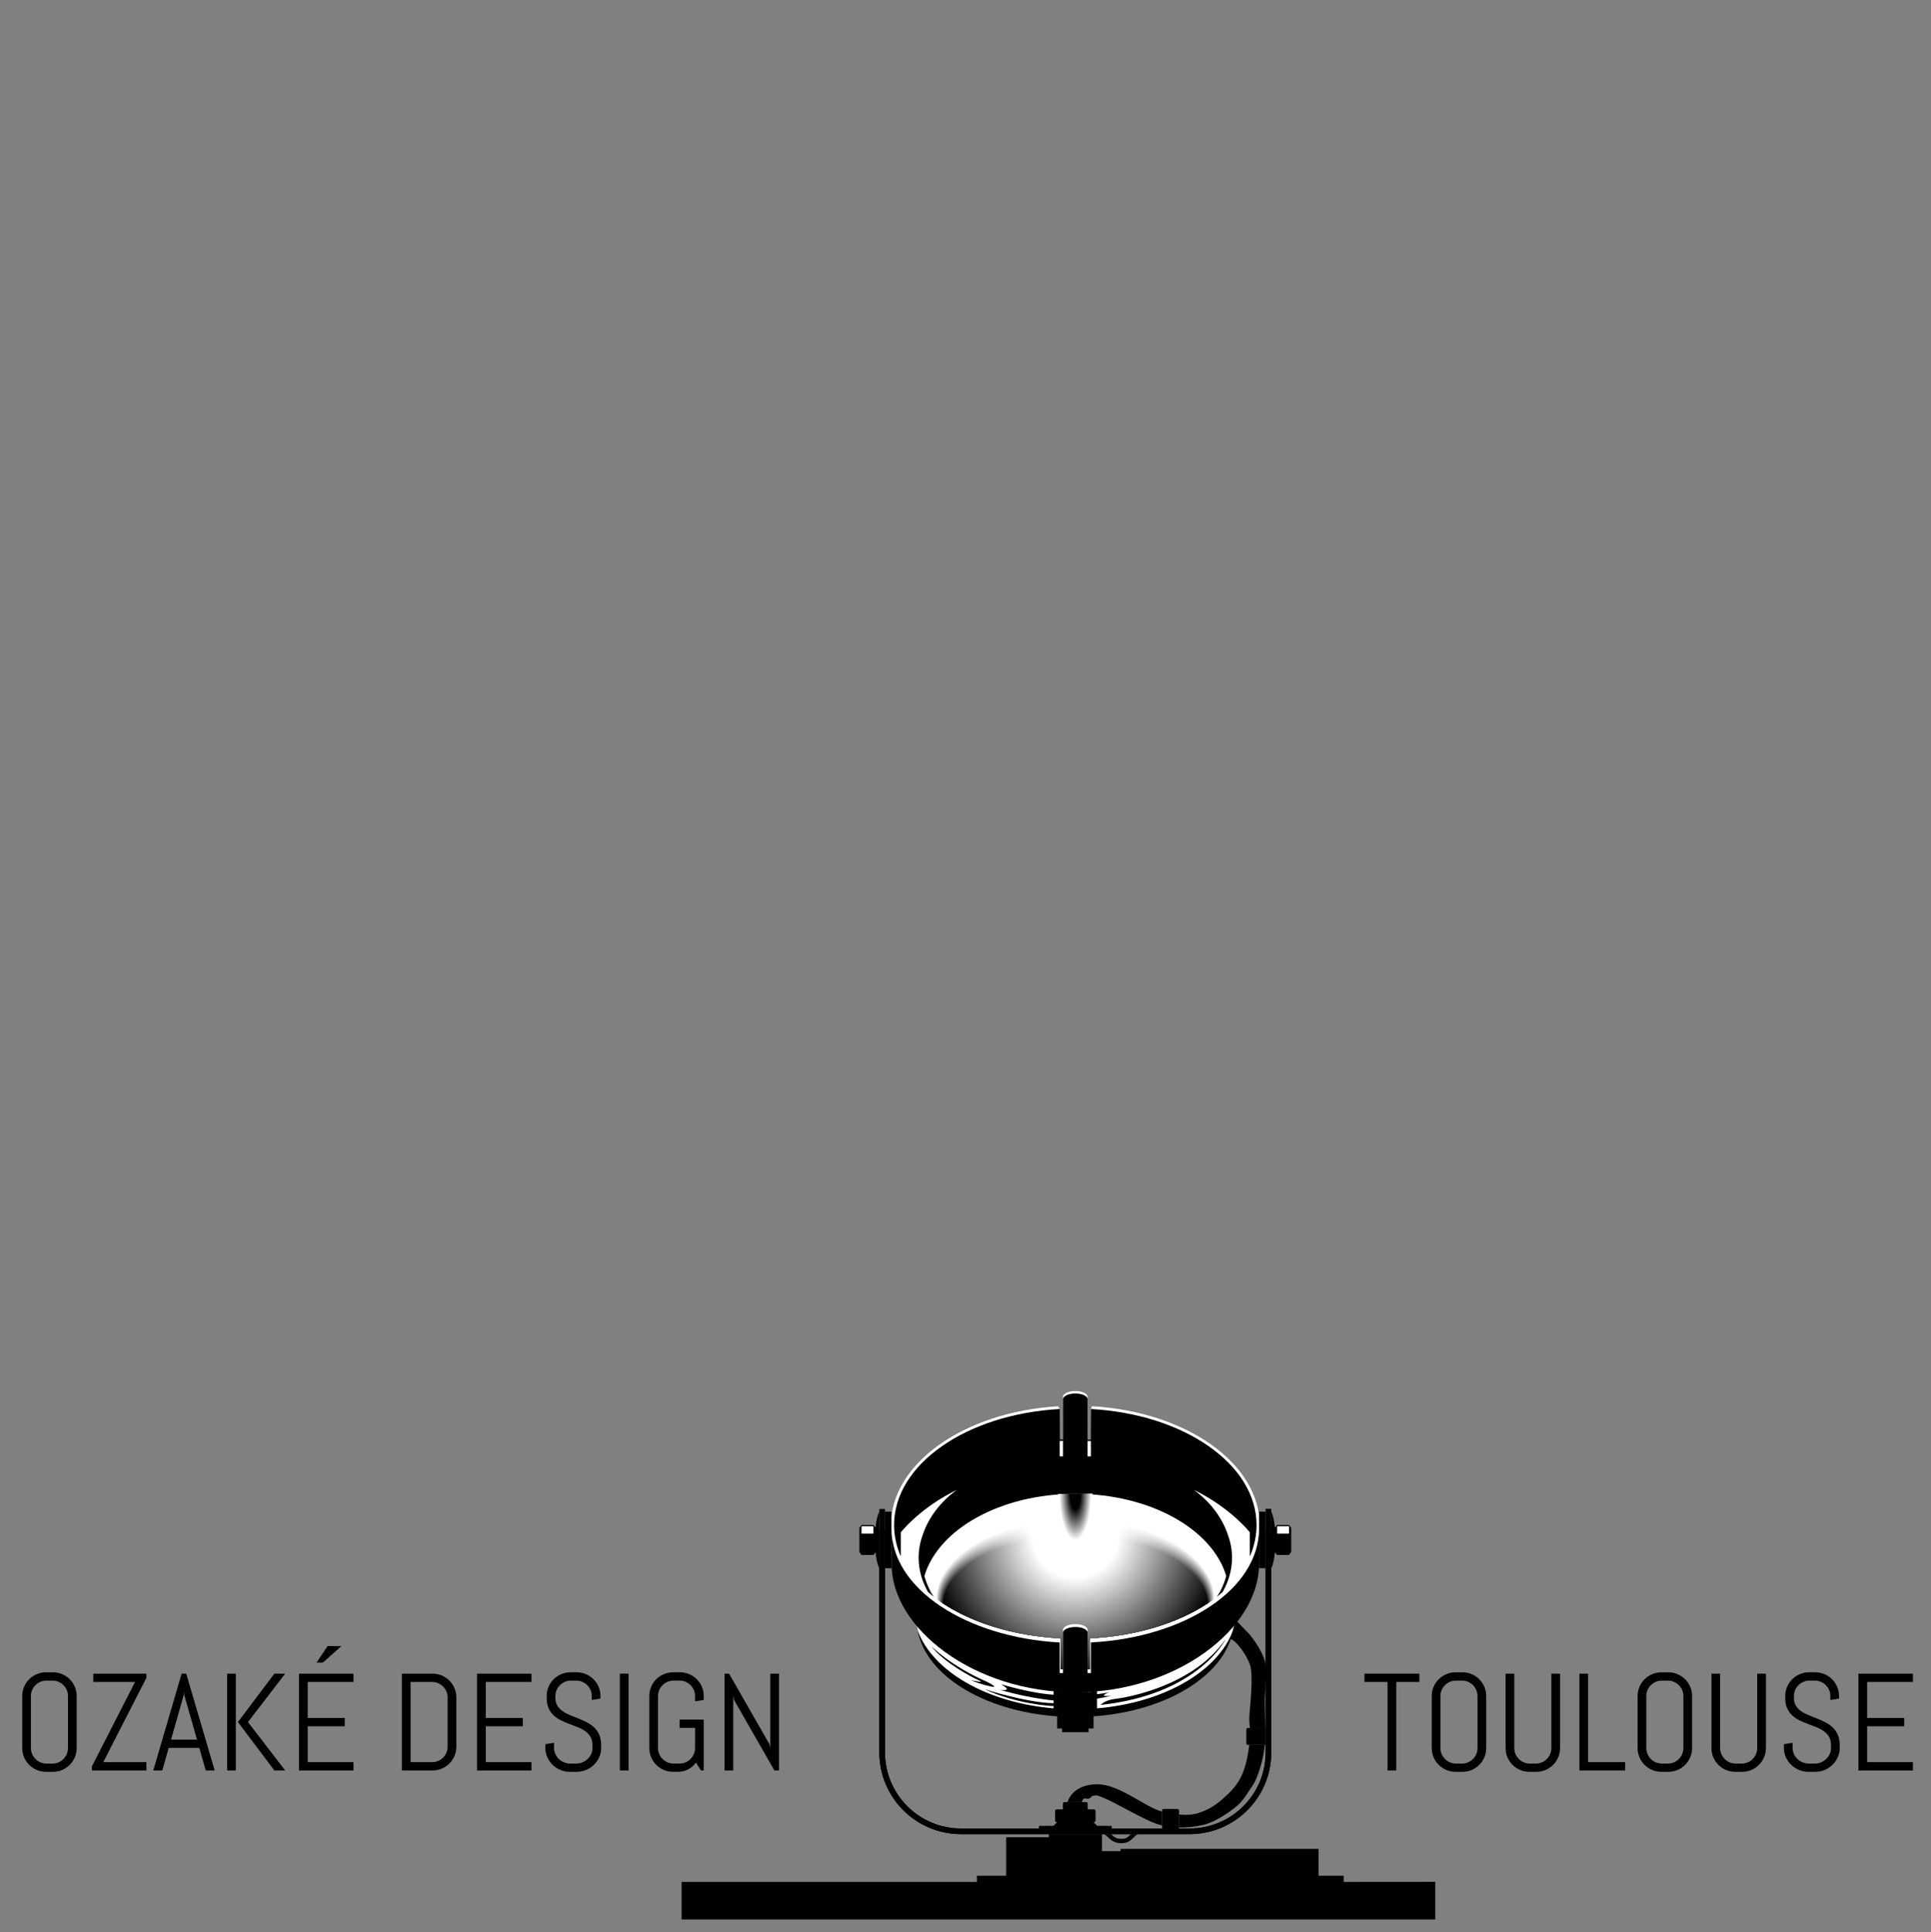 <?xml version="1.0" encoding="utf-8"?>
<!-- Generator: Adobe Illustrator 17.0.0, SVG Export Plug-In . SVG Version: 6.00 Build 0)  -->
<!DOCTYPE svg PUBLIC "-//W3C//DTD SVG 1.1//EN" "http://www.w3.org/Graphics/SVG/1.1/DTD/svg11.dtd">
<svg version="1.1" xmlns="http://www.w3.org/2000/svg" xmlns:xlink="http://www.w3.org/1999/xlink" x="0px" y="0px"
	 width="217.888px" height="217.975px" viewBox="0 0 217.888 217.975" enable-background="new 0 0 217.888 217.975"
	 xml:space="preserve">
<rect x="0" y="0" width="217.888" height="217.975" fill="#808080" stroke="none"/>
<g id="pin_reflection">
	<g>
		<polygon points="161.953,212.318 151.618,212.326 151.618,211.632 148.786,211.632 148.786,208.599 126.439,208.599 
			126.439,208.85 124.343,208.85 124.343,206.932 118.344,206.932 118.344,207.285 113.531,207.285 113.531,211.632 
			110.227,211.632 110.227,212.326 76.913,212.326 76.913,216.558 161.953,216.558 		"/>
		<path d="M123.807,206.003l-0.422-0.422l-0.018-0.001h0.078c0.098,0,0.176-0.078,0.176-0.176v-1.088
			c0-0.098-0.078-0.176-0.176-0.176h-0.707v-0.644c0-0.096-0.078-0.174-0.176-0.174h-2.452c-0.096,0-0.175,0.078-0.175,0.174v0.644
			h-0.705c-0.098,0-0.176,0.078-0.176,0.176v1.088c0,0.098,0.078,0.176,0.176,0.176h0.06l-0.423,0.423h-1.637v0.295h8.217v-0.295
			H123.807z"/>
		<path d="M133.043,206.298v-2.023c0-0.098-0.079-0.178-0.176-0.178h-1.559c-0.097,0-0.177,0.08-0.177,0.178v2.023H133.043z"/>
		<path d="M140.808,196.869h2.006v-1.91h-2.006c-0.097,0-0.177,0.079-0.177,0.176v1.558
			C140.631,196.791,140.711,196.869,140.808,196.869z"/>
		<path d="M99.859,170.253v27.466c0,4.731,3.847,8.579,8.577,8.579h25.803c4.726,0,8.574-3.848,8.574-8.579v-27.485h0.634v27.485
			c0,5.089-4.123,9.214-9.209,9.214h-25.803c-5.088,0-9.212-4.125-9.212-9.214v-27.466H99.859z"/>
		<path d="M140.962,196.869c-0.43,3.621-1.441,4.71-3.015,6.112c-1.58,1.408-3.074,1.706-3.657,1.756
			c-0.439,0.036-0.941,0.022-1.248-0.015v1.471c0.695-0.002,1.528-0.027,2.773-0.314c1.297-0.297,2.95-1.457,3.714-2.085
			c0.764-0.631,1.314-1.622,1.847-2.399c0.533-0.78,1.012-2.534,1.173-3.362c0.089-0.465,0.134-0.882,0.157-1.163H140.962z"/>
		<path d="M123.831,201.307c-2.769,0-3.325,1.831-3.373,2.014h1.609c0.023-0.051,0.149-0.342,0.216-0.387
			c0.075-0.05,0.275,0.013,0.496,0.013c0.22,0,0.465-0.319,0.465-0.319s0.245-0.049,0.417-0.072
			c0.171-0.025,0.929,0.293,1.592,0.612c0.661,0.318,2.643,1.419,4.014,2.08c0.979,0.472,1.531,0.632,1.865,0.701v-1.558
			C129.28,203.94,126.326,201.307,123.831,201.307z"/>
		<path d="M142.852,188.126c-0.049-1.452-1.606-3.47-1.992-3.874c-0.388-0.403-1.218-1.25-1.282-1.333l-0.051-0.371
			c-0.159,0.789-0.71,2.327-0.71,2.327s0.425,0.205,0.69,0.498c0.335,0.368,1.044,1.176,1.518,2.389
			c0.472,1.211-0.018,5.125-0.051,5.833c-0.021,0.473,0.022,1.037,0.053,1.363h1.767c-0.06-0.55-0.088-2.946-0.088-3.325
			C142.707,191.239,142.903,189.575,142.852,188.126z"/>
		<path d="M99.859,172.598v25.121c0,4.731,3.847,8.579,8.577,8.579h25.803c4.726,0,8.574-3.848,8.574-8.579v-25.121h0.634v25.121
			c0,5.089-4.123,9.214-9.209,9.214h-25.803c-5.088,0-9.212-4.125-9.212-9.214v-25.121H99.859z"/>
		<path d="M127.602,206.932c-0.02,0.02-0.039,0.041-0.06,0.062c-0.261,0.266-0.467,0.477-1.016,0.477
			c-0.598,0-0.871-0.261-1.16-0.539h-0.796c0.165,0.078,0.3,0.2,0.452,0.347c0.314,0.304,0.704,0.68,1.504,0.68
			c0.755,0,1.079-0.33,1.365-0.624c0.164-0.168,0.309-0.314,0.529-0.403H127.602z"/>
		<path fill="#FFFFFF" d="M123.224,158.656c10.613,0.622,18.926,6.424,18.926,13.489c0,2.783-1.291,5.368-3.505,7.52
			c0.403,0.891,0.623,1.826,0.623,2.79c0,5.898-8.027,10.675-17.932,10.675c-9.904,0-17.933-4.777-17.933-10.675
			c0-0.965,0.219-1.9,0.622-2.79c-2.212-2.151-3.505-4.737-3.505-7.521c0-7.052,8.287-12.846,18.871-13.485l0.187,0.312
			l-0.189,5.521l3.836-0.084l-0.127-5.437L123.224,158.656z"/>
		<g>
			<g>
				<path d="M145.448,172.055h-1.351l-0.229,0.312c-0.082-0.809-0.232-1.451-0.42-1.803v6.36c0.188-0.348,0.338-0.991,0.42-1.799
					l0.229,0.311h1.351l0.248-0.34v-2.703L145.448,172.055z"/>
			</g>
			<rect x="144.109" y="172.195" fill="#FFFFFF" width="1.339" height="0.836"/>
		</g>
		<g>
			<g>
				<path d="M99.225,170.547c-0.193,0.346-0.349,0.996-0.432,1.82l-0.228-0.312h-1.352l-0.247,0.339v2.703l0.247,0.34h1.352
					l0.228-0.311c0.083,0.822,0.238,1.474,0.432,1.818V170.547z"/>
			</g>
			<rect x="97.213" y="172.195" fill="#FFFFFF" width="1.34" height="0.836"/>
		</g>
		<rect x="99.859" y="170.547" width="0.733" height="6.389"/>
		<rect x="142.078" y="170.547" width="0.733" height="6.389"/>
		<path d="M139.126,183.964c-1.702,4.602-7.787,8.142-15.337,8.781v-1.974h-4.904v1.974c-7.547-0.639-13.632-4.178-15.338-8.777
			c0.939,5.073,7.485,9.097,15.737,9.677v1.37h0.558v0.418h2.99v-0.418h0.558v-1.37
			C131.644,193.065,138.189,189.038,139.126,183.964z"/>
		<path d="M123.357,192.6l-4.7-0.126c0,0-3.879-0.176-7.592-1.904c0,0,4.568,1.496,7.735,1.592l4.597,0.356L123.357,192.6z"/>
		<path d="M138.304,184.928c-3.747,5.426-11.401,6.627-12.525,6.758c-1.123,0.131-1.593,0.672-1.593,0.672
			C135.276,191.162,138.304,184.928,138.304,184.928z"/>
		<path d="M112.957,190.022c0,0,3.551,1.098,6.147,1.19l0.064,0.667c0,0-2.693-0.18-6.313-1.215c0,0,0.752,0.091,0.752-0.093
			C113.607,190.389,112.957,190.022,112.957,190.022z"/>
		<path d="M105.06,185.715c0,0,2.245,2.26,6.195,3.982c0,0,2.195,1.062-0.169,0.403c-0.927-0.259-1.552-0.546-1.552-0.546
			s1.759,0.401,0.917,0.03C109.61,189.211,106.59,187.634,105.06,185.715z"/>
		<path d="M123.331,191.171c0,0,1.095-0.03,1.845-0.273c0,0-0.649,0.273-0.615,0.395c0.034,0.122,0.82,0.031,0.82,0.031
			s-1.332,0.336-2.016,0.366L123.331,191.171z"/>
		<g>
			<g>
				<path fill="#FFFFFF" d="M137.047,180.349c0-4.811-7.032-9.064-15.71-9.064c-8.676,0-15.712,4.253-15.712,9.064
					c0.022,0.019,0.048,0.04,0.07,0.06c3.5,2.547,8.595,4.211,14.322,4.438v3.187h2.598v-3.185
					c5.784-0.222,10.927-1.908,14.432-4.489C137.046,180.354,137.047,180.352,137.047,180.349z"/>
				<radialGradient id="SVGID_1_" cx="121.336" cy="171.375" r="18.092" gradientUnits="userSpaceOnUse">
					<stop  offset="0.286" style="stop-color:#FFFFFF"/>
					<stop  offset="1" style="stop-color:#F3F3F3"/>
				</radialGradient>
				<path fill="url(#SVGID_1_)" d="M121.337,171.375c-8.653,0-15.669,4.223-15.674,9.001c0.022,0.019,0.047,0.039,0.07,0.059
					c3.382,2.448,8.241,4.075,13.717,4.385c0.183,0.01,0.366,0.03,0.55,0.037l0,3.191h2.611l0.022-0.178l0-3.008
					c0.118-0.005,0.235-0.024,0.352-0.03c5.613-0.277,10.596-1.936,14.025-4.457C137.004,175.598,129.992,171.375,121.337,171.375z"
					/>
				<radialGradient id="SVGID_2_" cx="121.337" cy="171.465" r="18.028" gradientUnits="userSpaceOnUse">
					<stop  offset="0.286" style="stop-color:#FFFFFF"/>
					<stop  offset="1" style="stop-color:#E7E7E7"/>
				</radialGradient>
				<path fill="url(#SVGID_2_)" d="M121.338,171.465c-8.629,0-15.627,4.193-15.636,8.937c0.022,0.018,0.047,0.039,0.07,0.058
					c3.382,2.435,8.229,4.053,13.69,4.36c0.173,0.01,0.348,0.039,0.522,0.046l0,3.195h2.625l0.043-0.169l0-3.017
					c0.112-0.004,0.223-0.038,0.335-0.044c5.593-0.276,10.559-1.926,13.986-4.432C136.962,175.657,129.968,171.465,121.338,171.465z
					"/>
				<radialGradient id="SVGID_3_" cx="121.337" cy="171.556" r="17.964" gradientUnits="userSpaceOnUse">
					<stop  offset="0.286" style="stop-color:#FFFFFF"/>
					<stop  offset="1" style="stop-color:#DBDBDB"/>
				</radialGradient>
				<path fill="url(#SVGID_3_)" d="M121.338,171.556c-8.605,0-15.584,4.162-15.598,8.874c0.022,0.018,0.047,0.038,0.069,0.057
					c3.382,2.422,8.217,4.031,13.662,4.336c0.164,0.009,0.329,0.049,0.495,0.056l0.001,3.199h2.638l0.065-0.16l0-3.027
					c0.106-0.004,0.212-0.052,0.317-0.058c5.573-0.275,10.523-1.916,13.948-4.406C136.919,175.717,129.944,171.556,121.338,171.556z
					"/>
				<radialGradient id="SVGID_4_" cx="121.338" cy="171.647" r="17.9" gradientUnits="userSpaceOnUse">
					<stop  offset="0.286" style="stop-color:#FFFFFF"/>
					<stop  offset="1" style="stop-color:#CECECE"/>
				</radialGradient>
				<path fill="url(#SVGID_4_)" d="M121.339,171.647c-8.582,0-15.542,4.132-15.561,8.81c0.022,0.018,0.047,0.038,0.069,0.056
					c3.381,2.409,8.205,4.009,13.635,4.311c0.155,0.009,0.311,0.059,0.468,0.065l0.001,3.204h2.651l0.086-0.151l-0.001-3.036
					c0.1-0.004,0.2-0.066,0.299-0.071c5.553-0.274,10.487-1.905,13.91-4.381C136.876,175.777,129.921,171.647,121.339,171.647z"/>
				<radialGradient id="SVGID_5_" cx="121.338" cy="171.737" r="17.836" gradientUnits="userSpaceOnUse">
					<stop  offset="0.286" style="stop-color:#FFFFFF"/>
					<stop  offset="1" style="stop-color:#C2C2C2"/>
				</radialGradient>
				<path fill="url(#SVGID_5_)" d="M121.339,171.737c-8.558,0-15.499,4.101-15.523,8.747c0.022,0.018,0.046,0.037,0.069,0.055
					c3.381,2.396,8.194,3.987,13.608,4.287c0.146,0.008,0.293,0.068,0.44,0.074l0.001,3.208h2.665l0.108-0.142l-0.001-3.045
					c0.094-0.004,0.188-0.08,0.282-0.085c5.533-0.274,10.451-1.895,13.872-4.355C136.834,175.837,129.897,171.737,121.339,171.737z"
					/>
				<radialGradient id="SVGID_6_" cx="121.339" cy="171.828" r="17.772" gradientUnits="userSpaceOnUse">
					<stop  offset="0.286" style="stop-color:#FFFFFF"/>
					<stop  offset="1" style="stop-color:#B6B6B6"/>
				</radialGradient>
				<path fill="url(#SVGID_6_)" d="M121.34,171.828c-8.534,0-15.457,4.071-15.485,8.683c0.022,0.017,0.046,0.036,0.068,0.055
					c3.381,2.383,8.182,3.965,13.58,4.262c0.137,0.008,0.275,0.078,0.413,0.083l0.001,3.212h2.678l0.13-0.133l-0.001-3.054
					c0.088-0.003,0.176-0.094,0.264-0.099c5.513-0.273,10.415-1.884,13.833-4.33C136.791,175.897,129.873,171.828,121.34,171.828z"
					/>
				<radialGradient id="SVGID_7_" cx="121.339" cy="171.918" r="17.708" gradientUnits="userSpaceOnUse">
					<stop  offset="0.286" style="stop-color:#FFFFFF"/>
					<stop  offset="1" style="stop-color:#AAAAAA"/>
				</radialGradient>
				<path fill="url(#SVGID_7_)" d="M121.341,171.918c-8.511,0-15.414,4.041-15.447,8.62c0.022,0.017,0.046,0.036,0.068,0.054
					c3.381,2.37,8.17,3.943,13.553,4.237c0.128,0.007,0.256,0.087,0.385,0.093l0.002,3.216h2.692l0.151-0.124l-0.001-3.063
					c0.082-0.003,0.165-0.109,0.247-0.113c5.493-0.272,10.379-1.874,13.795-4.304C136.748,175.957,129.85,171.918,121.341,171.918z"
					/>
				<radialGradient id="SVGID_8_" cx="121.34" cy="172.009" r="17.644" gradientUnits="userSpaceOnUse">
					<stop  offset="0.286" style="stop-color:#FFFFFF"/>
					<stop  offset="1" style="stop-color:#9E9E9E"/>
				</radialGradient>
				<path fill="url(#SVGID_8_)" d="M121.341,172.009c-8.487,0-15.372,4.01-15.409,8.556c0.022,0.017,0.046,0.035,0.068,0.053
					c3.381,2.357,8.158,3.921,13.525,4.213c0.119,0.007,0.238,0.097,0.358,0.102l0.002,3.22h2.705l0.173-0.115l-0.001-3.072
					c0.077-0.003,0.153-0.123,0.229-0.126c5.474-0.271,10.343-1.863,13.757-4.279C136.705,176.016,129.826,172.009,121.341,172.009z
					"/>
				<radialGradient id="SVGID_9_" cx="121.34" cy="172.1" r="17.58" gradientUnits="userSpaceOnUse">
					<stop  offset="0.286" style="stop-color:#FFFFFF"/>
					<stop  offset="1" style="stop-color:#929292"/>
				</radialGradient>
				<path fill="url(#SVGID_9_)" d="M121.342,172.1c-8.464,0-15.329,3.98-15.371,8.493c0.022,0.017,0.045,0.035,0.067,0.052
					c3.381,2.344,8.146,3.899,13.498,4.188c0.11,0.006,0.22,0.107,0.33,0.111l0.002,3.225h2.718l0.194-0.107l-0.001-3.081
					c0.071-0.003,0.141-0.137,0.211-0.14c5.454-0.27,10.307-1.853,13.719-4.254C136.663,176.076,129.803,172.1,121.342,172.1z"/>
				<radialGradient id="SVGID_10_" cx="121.341" cy="172.19" r="17.516" gradientUnits="userSpaceOnUse">
					<stop  offset="0.286" style="stop-color:#FFFFFF"/>
					<stop  offset="1" style="stop-color:#868686"/>
				</radialGradient>
				<path fill="url(#SVGID_10_)" d="M121.342,172.19c-8.44,0-15.286,3.949-15.333,8.429c0.021,0.016,0.045,0.034,0.067,0.051
					c3.381,2.331,8.134,3.877,13.471,4.163c0.1,0.006,0.201,0.116,0.303,0.12l0.002,3.229h2.732l0.216-0.098l-0.002-3.091
					c0.065-0.002,0.129-0.151,0.194-0.154c5.434-0.269,10.271-1.843,13.68-4.228C136.62,176.136,129.779,172.19,121.342,172.19z"/>
				<radialGradient id="SVGID_11_" cx="121.341" cy="172.281" r="17.452" gradientUnits="userSpaceOnUse">
					<stop  offset="0.286" style="stop-color:#FFFFFF"/>
					<stop  offset="1" style="stop-color:#797979"/>
				</radialGradient>
				<path fill="url(#SVGID_11_)" d="M121.343,172.281c-8.416,0-15.244,3.919-15.295,8.365c0.021,0.016,0.045,0.033,0.067,0.05
					c3.381,2.318,8.122,3.855,13.443,4.139c0.091,0.005,0.183,0.126,0.275,0.13l0.003,3.233h2.745l0.238-0.089l-0.002-3.1
					c0.059-0.002,0.117-0.165,0.176-0.168c5.414-0.268,10.235-1.832,13.642-4.203C136.577,176.196,129.755,172.281,121.343,172.281z
					"/>
				<radialGradient id="SVGID_12_" cx="121.342" cy="172.371" r="17.388" gradientUnits="userSpaceOnUse">
					<stop  offset="0.286" style="stop-color:#FFFFFF"/>
					<stop  offset="1" style="stop-color:#6D6D6D"/>
				</radialGradient>
				<path fill="url(#SVGID_12_)" d="M121.343,172.371c-8.393,0-15.201,3.889-15.257,8.302c0.021,0.016,0.045,0.033,0.066,0.049
					c3.38,2.305,8.11,3.833,13.416,4.114c0.082,0.005,0.165,0.136,0.248,0.139l0.003,3.237h2.759l0.259-0.08l-0.002-3.109
					c0.053-0.002,0.106-0.179,0.158-0.181c5.394-0.267,10.199-1.822,13.604-4.177C136.535,176.256,129.732,172.371,121.343,172.371z
					"/>
				<radialGradient id="SVGID_13_" cx="121.343" cy="172.462" r="17.324" gradientUnits="userSpaceOnUse">
					<stop  offset="0.286" style="stop-color:#FFFFFF"/>
					<stop  offset="1" style="stop-color:#616161"/>
				</radialGradient>
				<path fill="url(#SVGID_13_)" d="M121.344,172.462c-8.369,0-15.159,3.858-15.219,8.238c0.021,0.016,0.044,0.032,0.066,0.048
					c3.38,2.292,8.099,3.8,13.389,4.089c0.073,0.004,0.147,0.145,0.22,0.148l0.003,3.241h2.772l0.281-0.071l-0.002-3.118
					c0.047-0.002,0.094-0.193,0.141-0.195c5.374-0.267,10.163-1.811,13.566-4.152C136.492,176.316,129.708,172.462,121.344,172.462z
					"/>
				<radialGradient id="SVGID_14_" cx="121.343" cy="172.553" r="17.26" gradientUnits="userSpaceOnUse">
					<stop  offset="0.286" style="stop-color:#FFFFFF"/>
					<stop  offset="1" style="stop-color:#555555"/>
				</radialGradient>
				<path fill="url(#SVGID_14_)" d="M121.344,172.553c-8.345,0-15.116,3.828-15.181,8.175c0.021,0.016,0.044,0.032,0.066,0.047
					c3.38,2.28,8.087,3.777,13.361,4.065c0.064,0.003,0.128,0.155,0.193,0.157l0.003,3.246h2.785l0.303-0.062l-0.002-3.127
					c0.041-0.002,0.082-0.207,0.123-0.209c5.354-0.266,10.127-1.801,13.527-4.127C136.449,176.375,129.684,172.553,121.344,172.553z
					"/>
				<radialGradient id="SVGID_15_" cx="121.344" cy="172.643" r="17.196" gradientUnits="userSpaceOnUse">
					<stop  offset="0.286" style="stop-color:#FFFFFF"/>
					<stop  offset="1" style="stop-color:#494949"/>
				</radialGradient>
				<path fill="url(#SVGID_15_)" d="M121.345,172.643c-8.322,0-15.074,3.797-15.143,8.111c0.021,0.015,0.044,0.031,0.065,0.047
					c3.38,2.267,8.076,3.754,13.334,4.04c0.055,0.003,0.11,0.164,0.165,0.167l0.004,3.25h2.799l0.324-0.053l-0.002-3.136
					c0.035-0.001,0.07-0.221,0.105-0.223c5.334-0.265,10.091-1.79,13.489-4.101C136.406,176.435,129.661,172.643,121.345,172.643z"
					/>
				<radialGradient id="SVGID_16_" cx="121.344" cy="172.734" r="17.133" gradientUnits="userSpaceOnUse">
					<stop  offset="0.286" style="stop-color:#FFFFFF"/>
					<stop  offset="1" style="stop-color:#3D3D3D"/>
				</radialGradient>
				<path fill="url(#SVGID_16_)" d="M121.345,172.734c-8.298,0-15.031,3.767-15.105,8.048c0.021,0.015,0.044,0.031,0.065,0.046
					c3.38,2.254,8.064,3.731,13.306,4.015c0.046,0.002,0.092,0.174,0.138,0.176l0.004,3.254h2.812l0.346-0.044l-0.003-3.146
					c0.029-0.001,0.059-0.235,0.088-0.237c5.314-0.264,10.055-1.78,13.451-4.076C136.364,176.495,129.637,172.734,121.345,172.734z"
					/>
				<radialGradient id="SVGID_17_" cx="121.345" cy="172.824" r="17.069" gradientUnits="userSpaceOnUse">
					<stop  offset="0.286" style="stop-color:#FFFFFF"/>
					<stop  offset="1" style="stop-color:#313131"/>
				</radialGradient>
				<path fill="url(#SVGID_17_)" d="M121.346,172.824c-8.275,0-14.989,3.737-15.067,7.984c0.021,0.015,0.043,0.03,0.065,0.045
					c3.38,2.241,8.052,3.708,13.279,3.991c0.037,0.002,0.073,0.184,0.11,0.185l0.004,3.258h2.826l0.367-0.036l-0.003-3.155
					c0.024-0.001,0.047-0.249,0.07-0.25c5.294-0.263,10.019-1.77,13.413-4.05C136.321,176.555,129.613,172.824,121.346,172.824z"/>
				<radialGradient id="SVGID_18_" cx="121.345" cy="172.915" r="17.005" gradientUnits="userSpaceOnUse">
					<stop  offset="0.286" style="stop-color:#FFFFFF"/>
					<stop  offset="1" style="stop-color:#242424"/>
				</radialGradient>
				<path fill="url(#SVGID_18_)" d="M121.346,172.915c-8.251,0-14.946,3.706-15.029,7.921c0.021,0.015,0.043,0.029,0.064,0.044
					c3.38,2.228,8.04,3.685,13.252,3.966c0.027,0.001,0.055,0.193,0.083,0.194l0.004,3.262h2.839l0.389-0.027l-0.003-3.164
					c0.018-0.001,0.035-0.263,0.053-0.264c5.274-0.262,9.983-1.759,13.375-4.025C136.278,176.615,129.59,172.915,121.346,172.915z"
					/>
				<radialGradient id="SVGID_19_" cx="121.346" cy="173.006" r="16.941" gradientUnits="userSpaceOnUse">
					<stop  offset="0.286" style="stop-color:#FFFFFF"/>
					<stop  offset="1" style="stop-color:#181818"/>
				</radialGradient>
				<path fill="url(#SVGID_19_)" d="M121.347,173.006c-8.227,0-14.904,3.676-14.991,7.857c0.021,0.014,0.043,0.029,0.064,0.043
					c3.38,2.215,8.028,3.662,13.224,3.941c0.018,0.001,0.037,0.203,0.055,0.204l0.005,3.267h2.852l0.411-0.018l-0.003-3.173
					c0.012,0,0.023-0.277,0.035-0.278c5.254-0.261,9.947-1.749,13.336-3.999C136.235,176.674,129.566,173.006,121.347,173.006z"/>
				<radialGradient id="SVGID_20_" cx="121.346" cy="173.096" r="16.878" gradientUnits="userSpaceOnUse">
					<stop  offset="0.286" style="stop-color:#FFFFFF"/>
					<stop  offset="1" style="stop-color:#0C0C0C"/>
				</radialGradient>
				<path fill="url(#SVGID_20_)" d="M121.348,173.096c-8.204,0-14.861,3.645-14.953,7.794c0.021,0.014,0.043,0.028,0.064,0.042
					c3.38,2.202,8.016,3.639,13.197,3.917c0.009,0,0.019,0.212,0.028,0.213l0.005,3.271h2.866l0.432-0.009l-0.003-3.182
					c0.006,0,0.011-0.291,0.017-0.292c5.234-0.26,9.911-1.738,13.298-3.974C136.193,176.734,129.543,173.096,121.348,173.096z"/>
				<radialGradient id="SVGID_21_" cx="121.347" cy="173.187" r="16.814" gradientUnits="userSpaceOnUse">
					<stop  offset="0.286" style="stop-color:#FFFFFF"/>
					<stop  offset="1" style="stop-color:#000000"/>
				</radialGradient>
				<path fill="url(#SVGID_21_)" d="M106.433,180.917c3.385,2.212,8.035,3.674,13.233,3.933l0.005,3.497h3.333l-0.004-3.497
					c5.214-0.26,9.875-1.728,13.26-3.949c-0.11-4.108-6.741-7.715-14.912-7.715C113.168,173.187,106.529,176.802,106.433,180.917z"
					/>
			</g>
		</g>
		<path fill="#FFFFFF" d="M123.168,164.594l-0.032-1.994l-0.411-0.018v-4.994c0-0.357-0.621-0.646-1.389-0.646
			c-0.765,0-1.386,0.289-1.386,0.646v4.972l-0.445,0.04l-0.183,1.933L123.168,164.594z"/>
		<path fill="#FFFFFF" d="M123.168,190.888l-0.032-1.993l-0.411-0.019v-4.994c0-0.355-0.621-0.646-1.389-0.646
			c-0.765,0-1.386,0.291-1.386,0.646v4.973l-0.445,0.041l-0.183,1.933L123.168,190.888z"/>
		<path d="M123.098,185.307v3.452h-0.373v-4.548c0-0.357-0.621-0.647-1.389-0.647c-0.765,0-1.386,0.29-1.386,0.647v4.548h-0.373
			v-3.446c-10.569-0.585-18.972-6.091-18.972-12.772v3.948c0,7.222,9.282,14.445,20.731,14.445c11.452,0,20.73-7.223,20.73-14.445
			v-3.948C142.067,179.246,133.725,184.755,123.098,185.307z"/>
		<path d="M141.786,172.063c0-6.877-8.217-12.517-18.688-13.091v3.458l-0.373,0.002v-4.564c0-0.356-0.621-0.646-1.389-0.646
			c-0.765,0-1.386,0.29-1.386,0.646v4.543l-0.357,0.006l-0.015-3.445c-10.47,0.574-18.691,6.214-18.691,13.091
			c0,1.228,0.269,2.415,0.759,3.543v-2.722c0,0,2.18-2.79,6.336-4.798c-1.858,1.341-3.206,3.122-3.851,5.052
			c-0.309,0.837-0.475,1.708-0.475,2.604c0,1.362,0.376,2.668,1.064,3.878c0.21,0.184,0.426,0.364,0.65,0.541
			c-0.16-0.233-0.304-0.472-0.44-0.712c0.01,0.008,0.018,0.015,0.027,0.024c-0.276-0.535-0.494-1.089-0.651-1.654
			c1.558-5.286,8.591-9.279,17.032-9.279c8.444,0,15.474,3.993,17.032,9.279c-0.158,0.569-0.377,1.123-0.654,1.66
			c0.009-0.008,0.017-0.015,0.025-0.023c-0.135,0.239-0.277,0.476-0.436,0.706c0.224-0.177,0.441-0.357,0.65-0.539
			c0.69-1.211,1.066-2.518,1.066-3.879c0-0.894-0.167-1.76-0.472-2.594c-0.645-1.935-1.992-3.721-3.854-5.065
			c4.156,2.011,6.335,4.8,6.335,4.8v2.722C141.519,174.478,141.786,173.291,141.786,172.063z M119.95,164.317h-0.378v-1.757h0.378
			V164.317z M123.098,164.317h-0.377v-1.757h0.377V164.317z"/>
		
			<radialGradient id="SVGID_22_" cx="121.338" cy="168.625" r="2.006" gradientTransform="matrix(1 0 0 2.873 0 -315.832)" gradientUnits="userSpaceOnUse">
			<stop  offset="0.285" style="stop-color:#000000"/>
			<stop  offset="0.892" style="stop-color:#FFFFFF"/>
		</radialGradient>
		<path fill="url(#SVGID_22_)" d="M119.394,168.551c0,0,0.359,5.585,1.983,5.585c1.627,0,1.903-5.634,1.903-5.634L119.394,168.551z"
			/>
	</g>
	<path fill="none" d="M89.932,18.234c-0.045-0.039-0.097-0.081-0.141-0.119C89.802,8.499,103.923,0,121.337,0
		c17.418,0,31.532,8.499,31.542,18.114l-15.87,162.261c-3.429,2.521-8.411,4.18-14.025,4.457c-0.117,0.006-0.235,0.025-0.352,0.03
		l0,3.008l-0.022,0.178H120l0-3.191c-0.184-0.007-0.367-0.027-0.55-0.037c-5.476-0.31-10.335-1.937-13.717-4.385
		c-0.022-0.02-0.048-0.04-0.07-0.059L89.932,18.234z"/>
</g>
<g id="text">
	<g>
		<path d="M8.443,198.265c-0.14,0.325-0.331,0.609-0.575,0.854c-0.244,0.243-0.528,0.436-0.853,0.575
			c-0.325,0.139-0.673,0.209-1.043,0.209H5.195c-0.371,0-0.72-0.07-1.047-0.209c-0.327-0.14-0.613-0.332-0.856-0.575
			c-0.244-0.244-0.436-0.528-0.575-0.854c-0.14-0.324-0.209-0.673-0.209-1.043v-5.864c0-0.37,0.07-0.718,0.209-1.043
			s0.332-0.609,0.575-0.854c0.244-0.243,0.529-0.435,0.856-0.574c0.328-0.14,0.677-0.21,1.047-0.21h0.777
			c0.371,0,0.718,0.07,1.043,0.21c0.325,0.14,0.609,0.331,0.853,0.574c0.244,0.244,0.435,0.528,0.575,0.854s0.209,0.673,0.209,1.043
			v5.864C8.652,197.592,8.582,197.94,8.443,198.265z M7.67,191.357c0-0.243-0.046-0.471-0.137-0.682s-0.216-0.395-0.373-0.552
			s-0.341-0.282-0.552-0.373c-0.21-0.092-0.438-0.138-0.682-0.138H5.24c-0.244,0-0.471,0.046-0.682,0.138
			c-0.211,0.091-0.396,0.216-0.556,0.373c-0.16,0.157-0.286,0.341-0.377,0.552s-0.137,0.438-0.137,0.682v5.864
			c0,0.243,0.046,0.471,0.137,0.682s0.217,0.396,0.377,0.556c0.16,0.16,0.345,0.286,0.556,0.377c0.21,0.092,0.438,0.138,0.682,0.138
			h0.685c0.244,0,0.471-0.046,0.682-0.138c0.211-0.091,0.395-0.217,0.552-0.377s0.282-0.345,0.373-0.556s0.137-0.438,0.137-0.682
			V191.357z"/>
		<path d="M10.373,199.75v-0.465l4.866-9.52h-4.714v-0.937h5.994v0.473l-4.867,9.512h4.867v0.937H10.373z"/>
		<path d="M22.49,197.206h-3.458l-0.716,2.544h-1.021l3.199-10.921h0.518l3.214,10.921h-1.013L22.49,197.206z M19.299,196.27h2.932
			l-1.439-5.034l-0.03-0.403l-0.031,0.403L19.299,196.27z"/>
		<path d="M25.628,199.75v-10.921h0.982v10.921H25.628z M30.959,199.75l-4.113-5.46l4.113-5.461h1.218l-4.196,5.461l4.196,5.46
			H30.959z"/>
		<path d="M33.739,199.75v-10.921h6.146v0.937h-5.164v4.06h4.181v0.937h-4.181v4.052h5.164v0.937H33.739z M36.419,187.588h-0.701
			l1.249-1.874h1.561L36.419,187.588z"/>
		<path d="M51.282,198.112c-0.14,0.325-0.332,0.609-0.575,0.854c-0.244,0.243-0.529,0.436-0.857,0.575
			c-0.327,0.14-0.676,0.209-1.047,0.209h-3.458v-10.921h3.458c0.371,0,0.72,0.07,1.047,0.209c0.328,0.141,0.613,0.332,0.857,0.575
			c0.244,0.244,0.436,0.529,0.575,0.857c0.14,0.327,0.209,0.676,0.209,1.047v5.552C51.491,197.44,51.421,197.788,51.282,198.112z
			 M50.509,191.518c0-0.244-0.046-0.471-0.137-0.682s-0.217-0.396-0.377-0.556c-0.16-0.16-0.345-0.286-0.556-0.377
			c-0.21-0.092-0.438-0.138-0.682-0.138h-2.429v9.048h2.429c0.244,0,0.471-0.046,0.682-0.138c0.211-0.091,0.396-0.215,0.556-0.373
			c0.16-0.157,0.286-0.341,0.377-0.552s0.137-0.438,0.137-0.682V191.518z"/>
		<path d="M53.829,199.75v-10.921h6.146v0.937h-5.164v4.06h4.181v0.937h-4.181v4.052h5.164v0.937H53.829z"/>
		<path d="M67.834,197.222c0,0.37-0.075,0.719-0.225,1.043c-0.15,0.325-0.351,0.609-0.602,0.854
			c-0.251,0.243-0.543,0.436-0.876,0.575c-0.333,0.139-0.684,0.209-1.055,0.209h-0.785c-0.371,0-0.722-0.07-1.055-0.209
			c-0.333-0.14-0.625-0.332-0.875-0.575c-0.251-0.244-0.452-0.528-0.602-0.854c-0.15-0.324-0.225-0.673-0.225-1.043v-0.435
			l0.982-0.159v0.594c0,0.243,0.05,0.471,0.149,0.682c0.099,0.211,0.232,0.396,0.399,0.556c0.168,0.16,0.362,0.286,0.583,0.377
			c0.221,0.092,0.453,0.138,0.697,0.138h0.685c0.244,0,0.475-0.046,0.693-0.138c0.218-0.091,0.411-0.217,0.579-0.377
			s0.301-0.345,0.4-0.556s0.148-0.438,0.148-0.682v-0.327c0-0.376-0.074-0.688-0.221-0.938c-0.147-0.248-0.343-0.46-0.586-0.636
			c-0.244-0.175-0.519-0.323-0.826-0.445c-0.308-0.122-0.624-0.244-0.948-0.365c-0.325-0.122-0.641-0.257-0.948-0.404
			c-0.307-0.146-0.583-0.331-0.826-0.552s-0.439-0.491-0.586-0.812c-0.147-0.319-0.221-0.713-0.221-1.18v-0.206
			c0-0.37,0.07-0.718,0.209-1.043s0.332-0.609,0.575-0.854c0.244-0.243,0.529-0.435,0.856-0.574c0.328-0.14,0.677-0.21,1.047-0.21
			h0.701c0.371,0,0.718,0.07,1.043,0.21c0.325,0.14,0.609,0.331,0.853,0.574c0.244,0.244,0.435,0.528,0.575,0.854
			s0.209,0.673,0.209,1.043v0.282l-0.982,0.159v-0.441c0-0.243-0.046-0.471-0.137-0.682s-0.216-0.395-0.373-0.552
			s-0.341-0.282-0.552-0.373c-0.21-0.092-0.438-0.138-0.682-0.138h-0.609c-0.244,0-0.471,0.046-0.682,0.138
			c-0.211,0.091-0.396,0.216-0.556,0.373c-0.16,0.157-0.286,0.341-0.377,0.552s-0.137,0.438-0.137,0.682v0.206
			c0,0.35,0.074,0.645,0.221,0.883c0.147,0.239,0.343,0.443,0.586,0.613s0.519,0.317,0.826,0.441
			c0.307,0.125,0.623,0.252,0.948,0.381c0.325,0.13,0.641,0.271,0.948,0.427c0.307,0.155,0.583,0.346,0.826,0.571
			s0.439,0.501,0.586,0.826c0.147,0.325,0.221,0.721,0.221,1.188V197.222z"/>
		<path d="M69.943,199.75v-10.921h0.982v10.921H69.943z"/>
		<path d="M79.409,199.75h-0.312l-0.571-0.876c-0.239,0.315-0.528,0.565-0.868,0.75c-0.34,0.186-0.719,0.278-1.135,0.278h-0.571
			c-0.371,0-0.72-0.07-1.047-0.209c-0.327-0.14-0.613-0.332-0.856-0.575c-0.244-0.244-0.436-0.528-0.575-0.854
			c-0.14-0.324-0.209-0.673-0.209-1.043v-5.864c0-0.37,0.07-0.718,0.209-1.043s0.332-0.609,0.575-0.854
			c0.244-0.243,0.529-0.435,0.856-0.574c0.328-0.14,0.677-0.21,1.047-0.21h0.777c0.371,0,0.718,0.07,1.043,0.21
			c0.325,0.14,0.609,0.331,0.853,0.574c0.244,0.244,0.435,0.528,0.575,0.854s0.209,0.673,0.209,1.043v0.441l-0.982,0.152v-0.594
			c0-0.243-0.046-0.471-0.137-0.682s-0.216-0.395-0.373-0.552s-0.341-0.282-0.552-0.373c-0.21-0.092-0.438-0.138-0.682-0.138h-0.685
			c-0.244,0-0.471,0.046-0.682,0.138c-0.211,0.091-0.396,0.216-0.556,0.373c-0.16,0.157-0.286,0.341-0.377,0.552
			s-0.137,0.438-0.137,0.682v5.864c0,0.243,0.046,0.471,0.137,0.682s0.217,0.396,0.377,0.556c0.16,0.16,0.345,0.286,0.556,0.377
			c0.21,0.092,0.438,0.138,0.682,0.138h0.685c0.244,0,0.471-0.046,0.682-0.138c0.211-0.091,0.395-0.217,0.552-0.377
			s0.282-0.345,0.373-0.556s0.137-0.438,0.137-0.682v-2.277h-1.744v-0.937h2.727V199.75z"/>
		<path d="M87.383,199.75l-4.554-7.951l-0.091-0.472v8.423h-0.982v-10.921h0.51l4.554,7.958l0.099,0.465v-8.423h0.982v10.921H87.383
			z"/>
	</g>
	<g>
		<path d="M157.549,189.766v9.984h-0.982v-9.984h-2.605v-0.937h6.192v0.937H157.549z"/>
		<path d="M167.49,198.265c-0.14,0.325-0.331,0.609-0.574,0.854c-0.244,0.243-0.528,0.436-0.854,0.575
			c-0.325,0.139-0.673,0.209-1.043,0.209h-0.777c-0.37,0-0.72-0.07-1.047-0.209c-0.327-0.14-0.613-0.332-0.856-0.575
			c-0.244-0.244-0.436-0.528-0.575-0.854c-0.14-0.324-0.21-0.673-0.21-1.043v-5.864c0-0.37,0.07-0.718,0.21-1.043
			s0.331-0.609,0.575-0.854c0.243-0.243,0.529-0.435,0.856-0.574s0.677-0.21,1.047-0.21h0.777c0.37,0,0.718,0.07,1.043,0.21
			s0.609,0.331,0.854,0.574c0.243,0.244,0.435,0.528,0.574,0.854s0.21,0.673,0.21,1.043v5.864
			C167.7,197.592,167.63,197.94,167.49,198.265z M166.718,191.357c0-0.243-0.046-0.471-0.138-0.682
			c-0.091-0.211-0.216-0.395-0.373-0.552s-0.341-0.282-0.552-0.373c-0.211-0.092-0.438-0.138-0.682-0.138h-0.686
			c-0.243,0-0.471,0.046-0.682,0.138c-0.211,0.091-0.396,0.216-0.556,0.373s-0.286,0.341-0.377,0.552
			c-0.092,0.211-0.138,0.438-0.138,0.682v5.864c0,0.243,0.046,0.471,0.138,0.682c0.091,0.211,0.217,0.396,0.377,0.556
			s0.345,0.286,0.556,0.377c0.211,0.092,0.438,0.138,0.682,0.138h0.686c0.243,0,0.471-0.046,0.682-0.138
			c0.211-0.091,0.395-0.217,0.552-0.377s0.282-0.345,0.373-0.556c0.092-0.211,0.138-0.438,0.138-0.682V191.357z"/>
		<path d="M175.823,198.265c-0.14,0.325-0.331,0.609-0.575,0.854c-0.244,0.243-0.528,0.436-0.853,0.575
			c-0.325,0.139-0.673,0.209-1.044,0.209h-0.776c-0.371,0-0.72-0.07-1.048-0.209c-0.327-0.14-0.612-0.332-0.856-0.575
			c-0.243-0.244-0.436-0.528-0.575-0.854c-0.14-0.324-0.209-0.673-0.209-1.043v-8.393h0.982v8.393c0,0.243,0.046,0.471,0.137,0.682
			c0.092,0.211,0.218,0.396,0.377,0.556c0.16,0.16,0.346,0.286,0.557,0.377c0.21,0.092,0.438,0.138,0.682,0.138h0.685
			c0.244,0,0.472-0.046,0.682-0.138c0.211-0.091,0.396-0.217,0.553-0.377s0.281-0.345,0.373-0.556
			c0.091-0.211,0.137-0.438,0.137-0.682v-8.393h0.982v8.393C176.032,197.592,175.962,197.94,175.823,198.265z"/>
		<path d="M178.217,199.75v-10.921h0.982v9.984h4.182v0.937H178.217z"/>
		<path d="M190.719,198.265c-0.14,0.325-0.331,0.609-0.575,0.854c-0.243,0.243-0.527,0.436-0.853,0.575
			c-0.325,0.139-0.673,0.209-1.044,0.209h-0.776c-0.371,0-0.72-0.07-1.047-0.209c-0.328-0.14-0.613-0.332-0.857-0.575
			c-0.243-0.244-0.435-0.528-0.574-0.854c-0.14-0.324-0.21-0.673-0.21-1.043v-5.864c0-0.37,0.07-0.718,0.21-1.043
			s0.331-0.609,0.574-0.854c0.244-0.243,0.529-0.435,0.857-0.574c0.327-0.14,0.676-0.21,1.047-0.21h0.776
			c0.371,0,0.719,0.07,1.044,0.21s0.609,0.331,0.853,0.574c0.244,0.244,0.436,0.528,0.575,0.854s0.21,0.673,0.21,1.043v5.864
			C190.929,197.592,190.859,197.94,190.719,198.265z M189.947,191.357c0-0.243-0.046-0.471-0.138-0.682
			c-0.091-0.211-0.216-0.395-0.373-0.552s-0.342-0.282-0.552-0.373c-0.211-0.092-0.438-0.138-0.682-0.138h-0.686
			c-0.244,0-0.471,0.046-0.682,0.138c-0.211,0.091-0.396,0.216-0.556,0.373c-0.16,0.157-0.286,0.341-0.377,0.552
			c-0.092,0.211-0.138,0.438-0.138,0.682v5.864c0,0.243,0.046,0.471,0.138,0.682c0.091,0.211,0.217,0.396,0.377,0.556
			c0.159,0.16,0.345,0.286,0.556,0.377c0.211,0.092,0.438,0.138,0.682,0.138h0.686c0.243,0,0.471-0.046,0.682-0.138
			c0.21-0.091,0.395-0.217,0.552-0.377s0.282-0.345,0.373-0.556c0.092-0.211,0.138-0.438,0.138-0.682V191.357z"/>
		<path d="M199.05,198.265c-0.14,0.325-0.331,0.609-0.575,0.854c-0.243,0.243-0.527,0.436-0.853,0.575
			c-0.325,0.139-0.673,0.209-1.044,0.209h-0.776c-0.371,0-0.72-0.07-1.047-0.209c-0.328-0.14-0.613-0.332-0.857-0.575
			c-0.243-0.244-0.435-0.528-0.574-0.854c-0.14-0.324-0.21-0.673-0.21-1.043v-8.393h0.982v8.393c0,0.243,0.046,0.471,0.138,0.682
			c0.091,0.211,0.217,0.396,0.377,0.556c0.159,0.16,0.345,0.286,0.556,0.377c0.211,0.092,0.438,0.138,0.682,0.138h0.686
			c0.243,0,0.471-0.046,0.682-0.138c0.21-0.091,0.395-0.217,0.552-0.377s0.282-0.345,0.373-0.556
			c0.092-0.211,0.138-0.438,0.138-0.682v-8.393h0.982v8.393C199.26,197.592,199.19,197.94,199.05,198.265z"/>
		<path d="M207.591,197.222c0,0.37-0.075,0.719-0.226,1.043c-0.149,0.325-0.35,0.609-0.602,0.854
			c-0.251,0.243-0.543,0.436-0.875,0.575c-0.333,0.139-0.685,0.209-1.056,0.209h-0.784c-0.37,0-0.722-0.07-1.055-0.209
			c-0.332-0.14-0.624-0.332-0.876-0.575c-0.251-0.244-0.451-0.528-0.602-0.854c-0.149-0.324-0.225-0.673-0.225-1.043v-0.435
			l0.982-0.159v0.594c0,0.243,0.05,0.471,0.148,0.682c0.1,0.211,0.232,0.396,0.4,0.556c0.167,0.16,0.361,0.286,0.582,0.377
			c0.221,0.092,0.453,0.138,0.697,0.138h0.686c0.243,0,0.475-0.046,0.692-0.138c0.219-0.091,0.411-0.217,0.579-0.377
			s0.301-0.345,0.399-0.556c0.1-0.211,0.149-0.438,0.149-0.682v-0.327c0-0.376-0.074-0.688-0.222-0.938
			c-0.146-0.248-0.343-0.46-0.586-0.636c-0.244-0.175-0.52-0.323-0.826-0.445c-0.308-0.122-0.623-0.244-0.948-0.365
			c-0.325-0.122-0.642-0.257-0.948-0.404c-0.308-0.146-0.583-0.331-0.826-0.552c-0.244-0.221-0.439-0.491-0.587-0.812
			c-0.147-0.319-0.221-0.713-0.221-1.18v-0.206c0-0.37,0.07-0.718,0.21-1.043s0.331-0.609,0.574-0.854
			c0.244-0.243,0.529-0.435,0.857-0.574c0.327-0.14,0.676-0.21,1.047-0.21h0.7c0.371,0,0.719,0.07,1.044,0.21
			s0.609,0.331,0.853,0.574c0.244,0.244,0.436,0.528,0.575,0.854s0.21,0.673,0.21,1.043v0.282l-0.982,0.159v-0.441
			c0-0.243-0.046-0.471-0.138-0.682c-0.091-0.211-0.216-0.395-0.373-0.552s-0.342-0.282-0.552-0.373
			c-0.211-0.092-0.438-0.138-0.682-0.138h-0.609c-0.244,0-0.471,0.046-0.682,0.138c-0.211,0.091-0.396,0.216-0.556,0.373
			c-0.16,0.157-0.286,0.341-0.377,0.552c-0.092,0.211-0.138,0.438-0.138,0.682v0.206c0,0.35,0.073,0.645,0.221,0.883
			c0.147,0.239,0.343,0.443,0.587,0.613c0.243,0.17,0.519,0.317,0.826,0.441c0.307,0.125,0.623,0.252,0.948,0.381
			c0.324,0.13,0.641,0.271,0.948,0.427c0.307,0.155,0.582,0.346,0.826,0.571c0.243,0.226,0.439,0.501,0.586,0.826
			c0.147,0.325,0.222,0.721,0.222,1.188V197.222z"/>
		<path d="M209.7,199.75v-10.921h6.146v0.937h-5.163v4.06h4.181v0.937h-4.181v4.052h5.163v0.937H209.7z"/>
	</g>
</g>
</svg>
